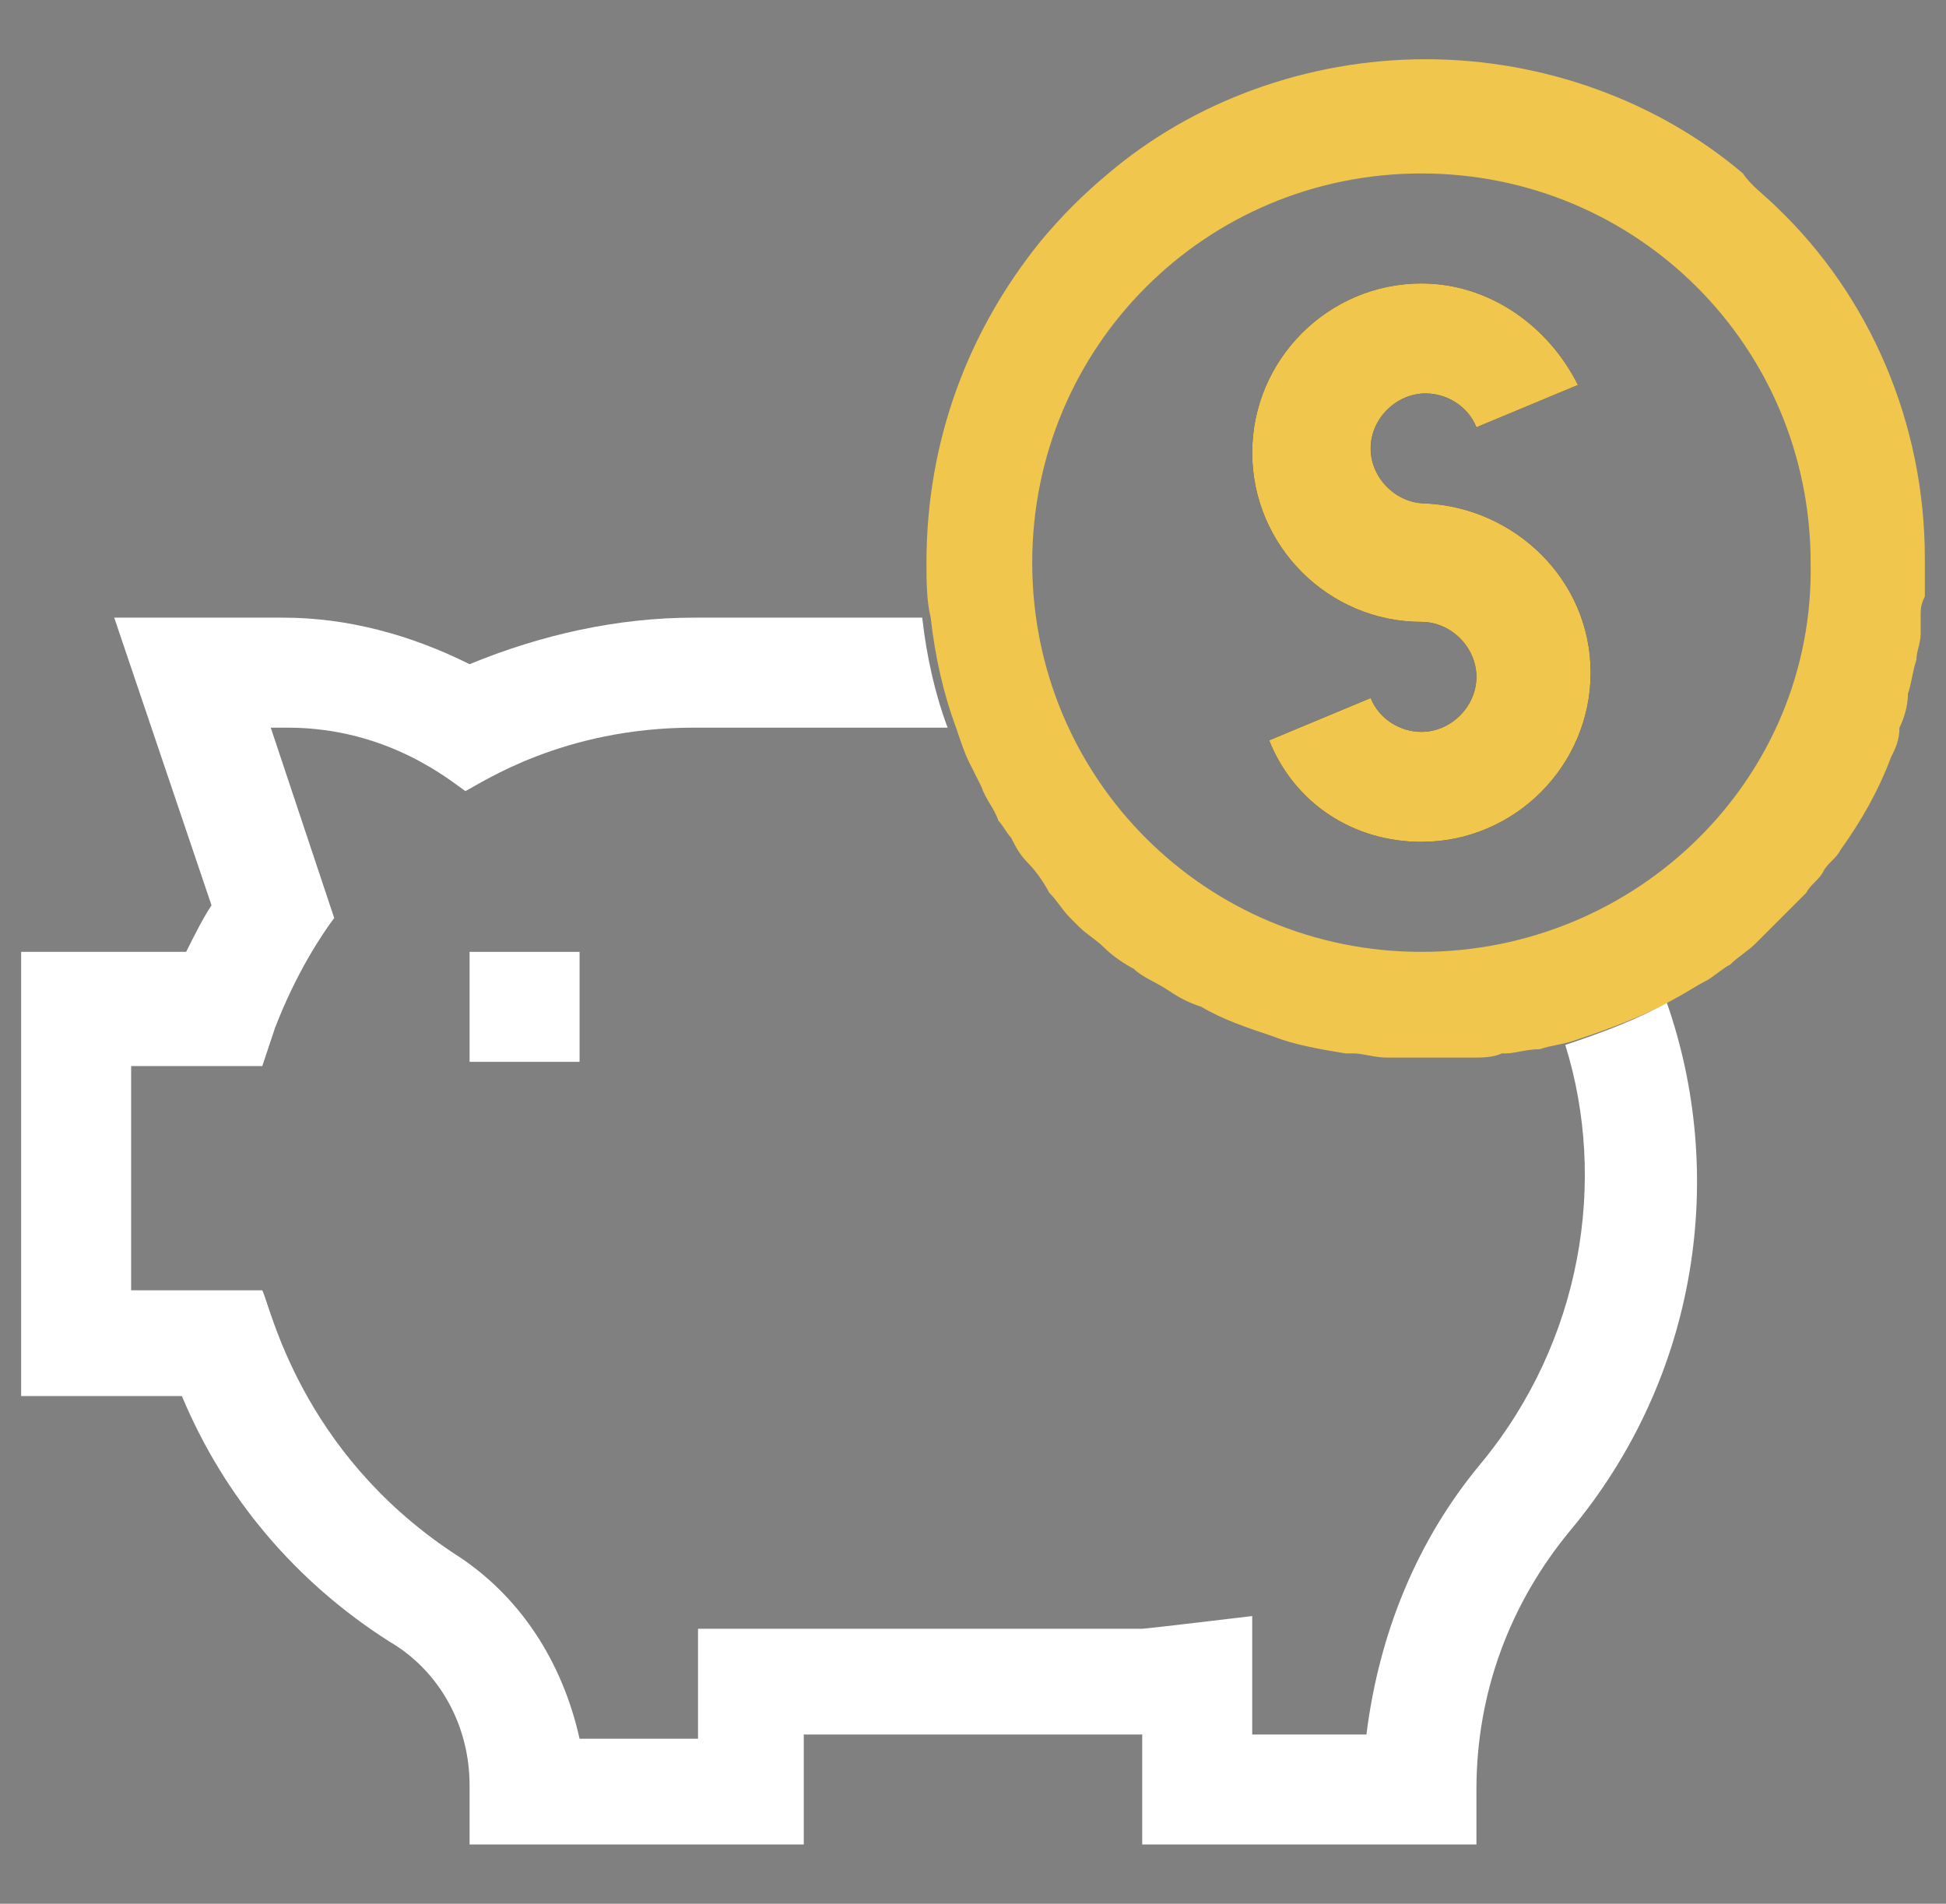 <svg width="46" height="45" viewBox="0 0 46 45" fill="none" xmlns="http://www.w3.org/2000/svg">
<rect x="0" y="0" width="46" height="45" fill="#808080" stroke="none"/>
<g id="Money box">
<g id="Group">
<g id="Group_2">
<path id="Vector" d="M37.6 15.9C37.6 18.1 35.8 19.9 33.6 19.9C32 19.9 30.6 19 30 17.5L32.4 16.5C32.6 17 33.1 17.3 33.6 17.3C34.3 17.3 34.9 16.7 34.9 16C34.9 15.3 34.3 14.7 33.6 14.7C31.4 14.7 29.6 12.9 29.6 10.7C29.6 8.5 31.4 6.7 33.6 6.7C35.2 6.7 36.6 7.7 37.3 9.1L34.9 10.1C34.7 9.6 34.2 9.3 33.7 9.3C33 9.3 32.4 9.9 32.4 10.6C32.4 11.3 33 11.9 33.7 11.9C35.8 12 37.6 13.7 37.6 15.9Z" fill="#1A1F33"/>
<path id="Vector_2" d="M37.1 36.2C35.7 37.9 34.9 40 34.9 42.3V43.6H27V41H19V43.6H11.1V42.2C11.1 40.8 10.4 39.5 9.2 38.8C7 37.4 5.3 35.4 4.3 33H0.5V22.5H4.4C4.6 22.1 4.8 21.7 5 21.4L2.7 14.6H6.7C8.2 14.6 9.7 15 11.1 15.7C12.8 15 14.6 14.6 16.4 14.6H21.8C21.9 15.5 22.1 16.4 22.4 17.2H16.4C13.3 17.2 11.4 18.5 11 18.7C10.7 18.5 9.2 17.2 6.8 17.2H6.4L7.9 21.7C7.6 22.1 7 23 6.5 24.3L6.2 25.2H3.1V30.5H6.2C6.4 30.9 7.1 34.3 10.7 36.7C12.3 37.7 13.3 39.3 13.7 41.1H16.5V38.5H27C27.1 38.5 29.6 38.2 29.6 38.2V41H32.3C32.6 38.6 33.5 36.4 35 34.6C37.4 31.7 38 27.9 37 24.7C37.9 24.4 38.7 24.1 39.4 23.7C40.8 27.7 40.2 32.5 37.1 36.2Z" fill="white"/>
<path id="Vector_3" d="M11.1 22.5H13.7V25.1H11.1V22.5Z" fill="white"/>
</g>
</g>
<path id="Vector_4" d="M37.6 15.9C37.6 18.1 35.8 19.9 33.6 19.9C32 19.9 30.6 19 30 17.5L32.4 16.5C32.6 17 33.1 17.3 33.6 17.3C34.3 17.3 34.9 16.7 34.9 16C34.9 15.3 34.3 14.7 33.6 14.7C31.4 14.7 29.6 12.9 29.6 10.7C29.6 8.5 31.4 6.7 33.6 6.7C35.2 6.7 36.6 7.7 37.3 9.1L34.9 10.1C34.7 9.6 34.2 9.3 33.7 9.3C33 9.3 32.4 9.9 32.4 10.6C32.4 11.3 33 11.9 33.7 11.9C35.8 12 37.6 13.7 37.6 15.9Z" fill="#F1C64D"/>
<path id="Vector_5" d="M42 4.9C41.7 4.6 41.4 4.4 41.2 4.1C39.2 2.4 36.5 1.4 33.7 1.4C30.9 1.4 28.2 2.4 26.2 4.1C25.6 4.6 25.1 5.1 24.6 5.7C22.9 7.8 21.9 10.4 21.9 13.3C21.9 13.7 21.9 14.2 22 14.6C22.1 15.5 22.3 16.4 22.6 17.2C22.7 17.5 22.8 17.8 22.9 18C23 18.2 23.1 18.4 23.2 18.6C23.3 18.9 23.5 19.1 23.6 19.4C23.7 19.5 23.8 19.7 23.9 19.8C24 20 24.1 20.2 24.3 20.4C24.5 20.6 24.7 20.9 24.8 21.1C25 21.3 25.1 21.5 25.3 21.7C25.4 21.8 25.4 21.8 25.5 21.9C25.7 22.1 25.9 22.2 26.1 22.4C26.3 22.6 26.6 22.8 26.8 22.9C27 23.1 27.3 23.2 27.6 23.4C27.9 23.6 28.1 23.7 28.4 23.8C28.9 24.1 29.5 24.3 30.1 24.5C30.6 24.7 31.2 24.8 31.8 24.9C31.9 24.9 32 24.9 32 24.9C32.2 24.9 32.5 25 32.8 25C32.8 25 32.9 25 33 25C33.3 25 33.6 25 33.8 25C34 25 34.2 25 34.4 25C34.5 25 34.7 25 34.8 25C35 25 35.3 25 35.5 24.9C35.5 24.9 35.5 24.9 35.6 24.9C35.8 24.9 36.1 24.8 36.4 24.8C36.7 24.7 36.9 24.7 37.2 24.6C38.1 24.3 38.9 24 39.6 23.6C39.8 23.5 40.1 23.3 40.3 23.2C40.5 23.1 40.7 22.9 40.9 22.8C41.1 22.6 41.3 22.5 41.5 22.3C41.9 21.9 42.3 21.5 42.7 21.1C42.8 20.9 43 20.8 43.1 20.6C43.2 20.4 43.4 20.3 43.5 20.1C44 19.4 44.4 18.7 44.7 17.9C44.8 17.7 44.9 17.5 44.9 17.2C45 17 45.1 16.7 45.1 16.4C45.2 16.1 45.2 15.9 45.3 15.6C45.3 15.4 45.4 15.2 45.4 15C45.4 14.9 45.4 14.8 45.4 14.6C45.4 14.4 45.4 14.3 45.5 14.1C45.5 13.8 45.5 13.5 45.5 13.2C45.5 10 44.2 7 42 4.9ZM33.6 22.5C28.5 22.5 24.4 18.4 24.4 13.3C24.4 8.2 28.5 4.1 33.6 4.1C38.7 4.1 42.8 8.2 42.8 13.3C42.9 18.4 38.7 22.5 33.6 22.5Z" fill="#F1C64D"/>
</g>
</svg>

